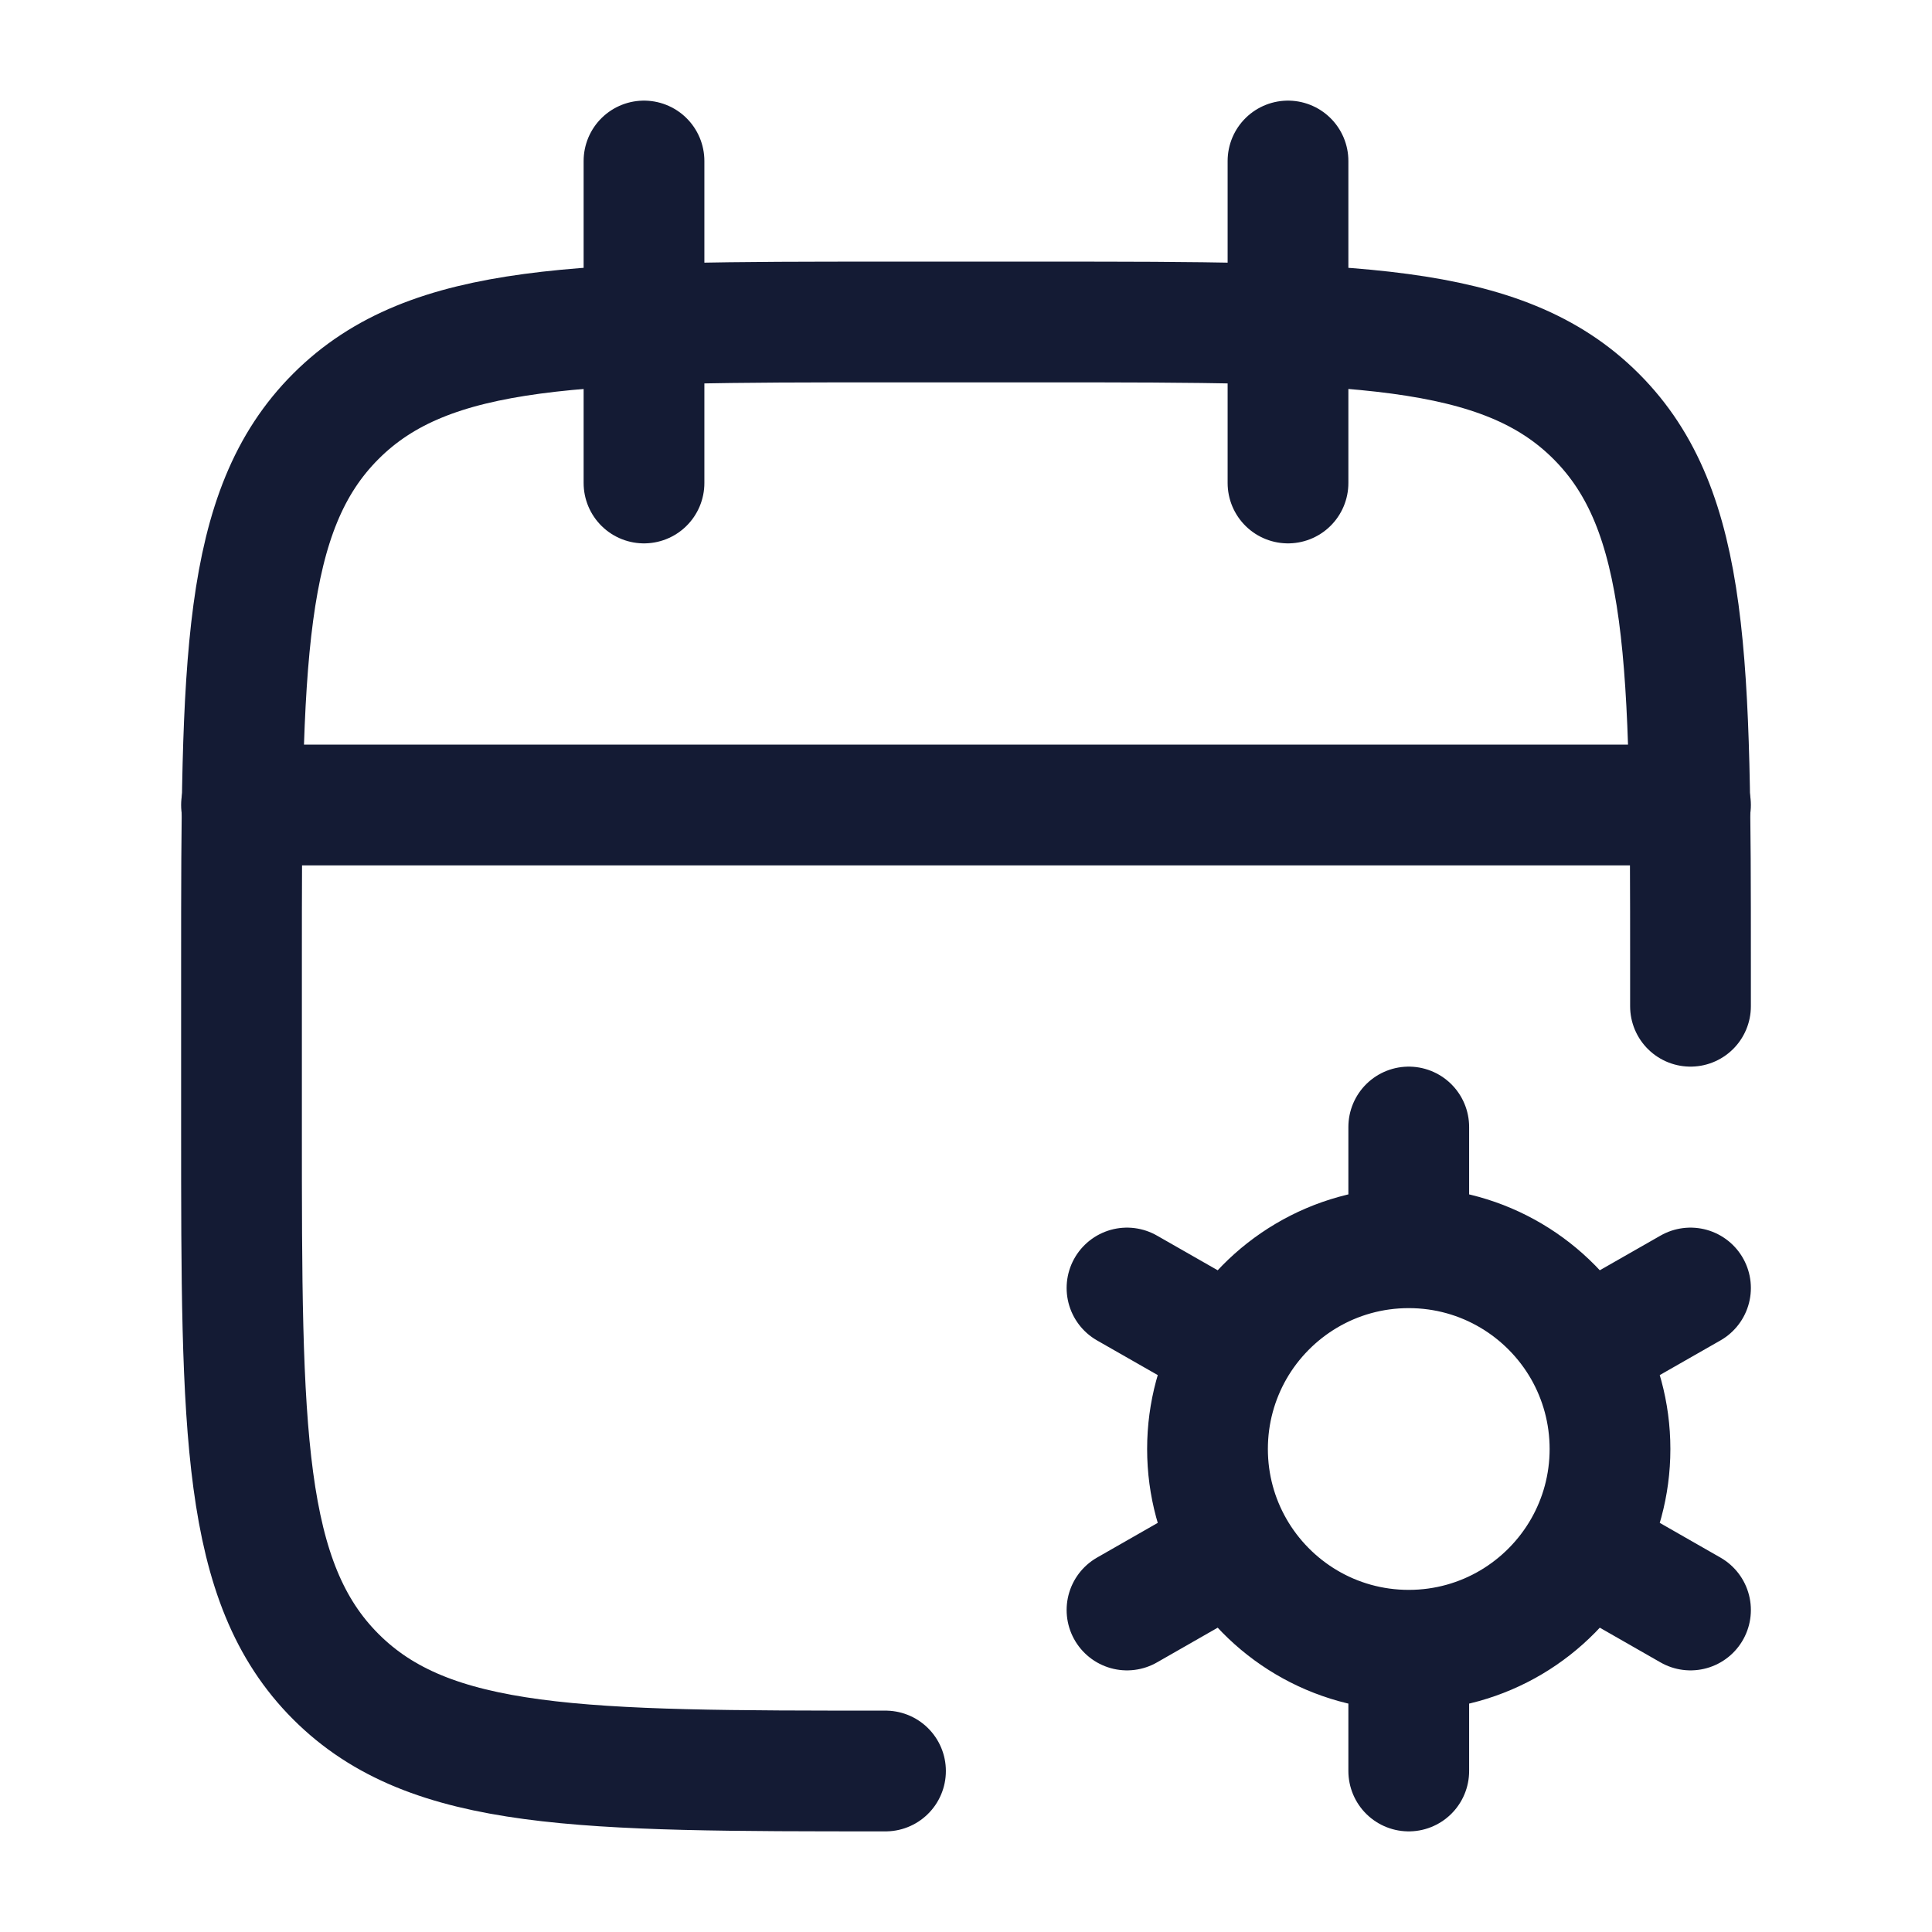 <svg width="24" height="24" viewBox="0 0 24 24" fill="none" xmlns="http://www.w3.org/2000/svg">
<path d="M16 2V6M8 2V6" stroke="#141B34" stroke-width="1.5" stroke-linecap="round" stroke-linejoin="round"/>
<path d="M21 12.5V12C21 8.229 21 6.343 19.828 5.172C18.657 4 16.771 4 13 4H11C7.229 4 5.343 4 4.172 5.172C3 6.343 3 8.229 3 12V14C3 17.771 3 19.657 4.172 20.828C5.343 22 7.229 22 11 22" stroke="#141B34" stroke-width="1.5" stroke-linecap="round" stroke-linejoin="round"/>
<path d="M3 10H21" stroke="#141B34" stroke-width="1.5" stroke-linecap="round" stroke-linejoin="round"/>
<path d="M17.5 20.5C18.429 20.5 19.24 19.993 19.671 19.24M17.5 20.5C16.571 20.5 15.76 19.993 15.329 19.24M17.5 20.5L17.5 22M17.5 15.5C18.429 15.5 19.24 16.007 19.671 16.759M17.5 15.5C16.571 15.5 15.76 16.007 15.329 16.759M17.5 15.5L17.5 14M21 16L19.671 16.759M14 20L15.329 19.24M21 20L19.671 19.24M14 16L15.329 16.759M19.671 16.759C19.88 17.125 20 17.549 20 18C20 18.451 19.88 18.875 19.671 19.24M15.329 19.24C15.12 18.875 15 18.451 15 18C15 17.549 15.12 17.125 15.329 16.759" stroke="#141B34" stroke-width="1.5" stroke-linecap="round" stroke-linejoin="round"/>
</svg>
